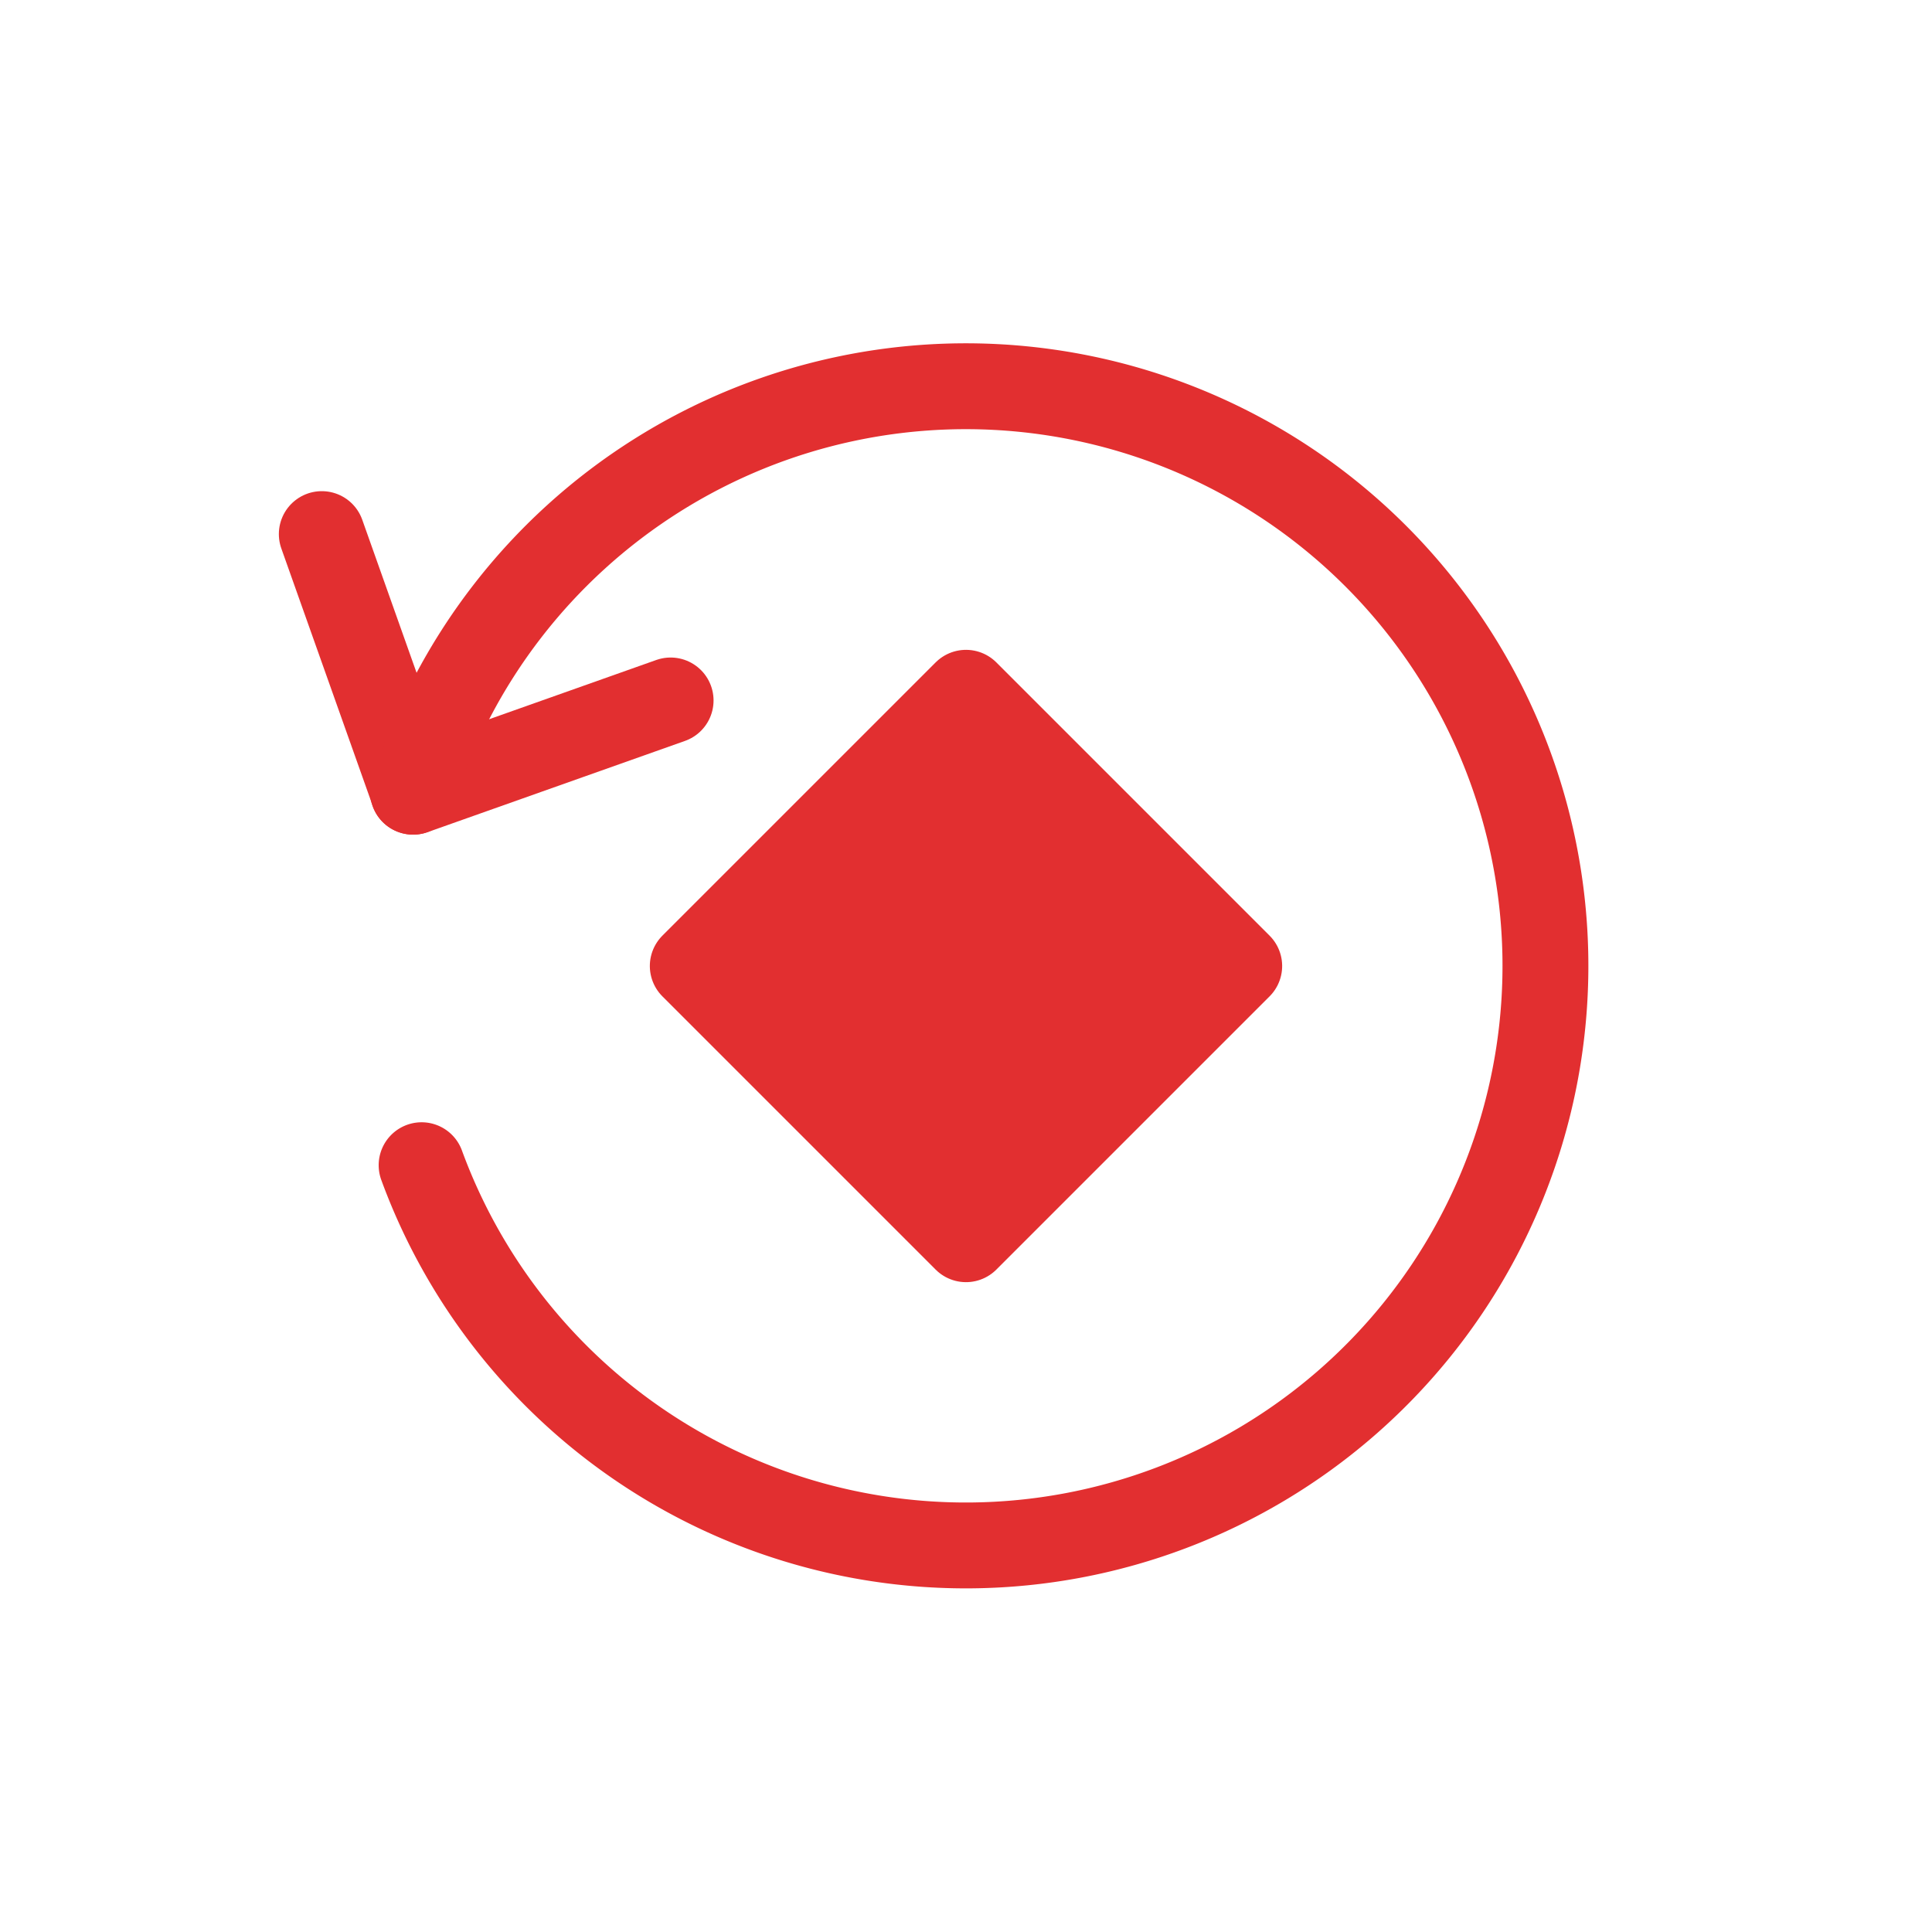 <svg id="Icon" xmlns="http://www.w3.org/2000/svg" viewBox="0 0 90 90"><defs><style>.cls-1{fill:#fff;}.cls-2{fill:none;}.cls-2,.cls-3{stroke:#e22f30;stroke-linecap:round;stroke-linejoin:round;stroke-width:4px;}.cls-3{fill:#e22f30;}</style></defs><g id="Background"><rect class="cls-1" width="90" height="90"/></g><polyline class="cls-2" points="31.24 32.63 19.25 36.88 14.99 24.88"/><path class="cls-2" d="M19.64,54.28a27,27,0,1,0-.4-17.4" transform="translate(0)"/><rect class="cls-3" x="36" y="36" width="18" height="18" transform="translate(-18.64 45) rotate(-45)"/></svg>